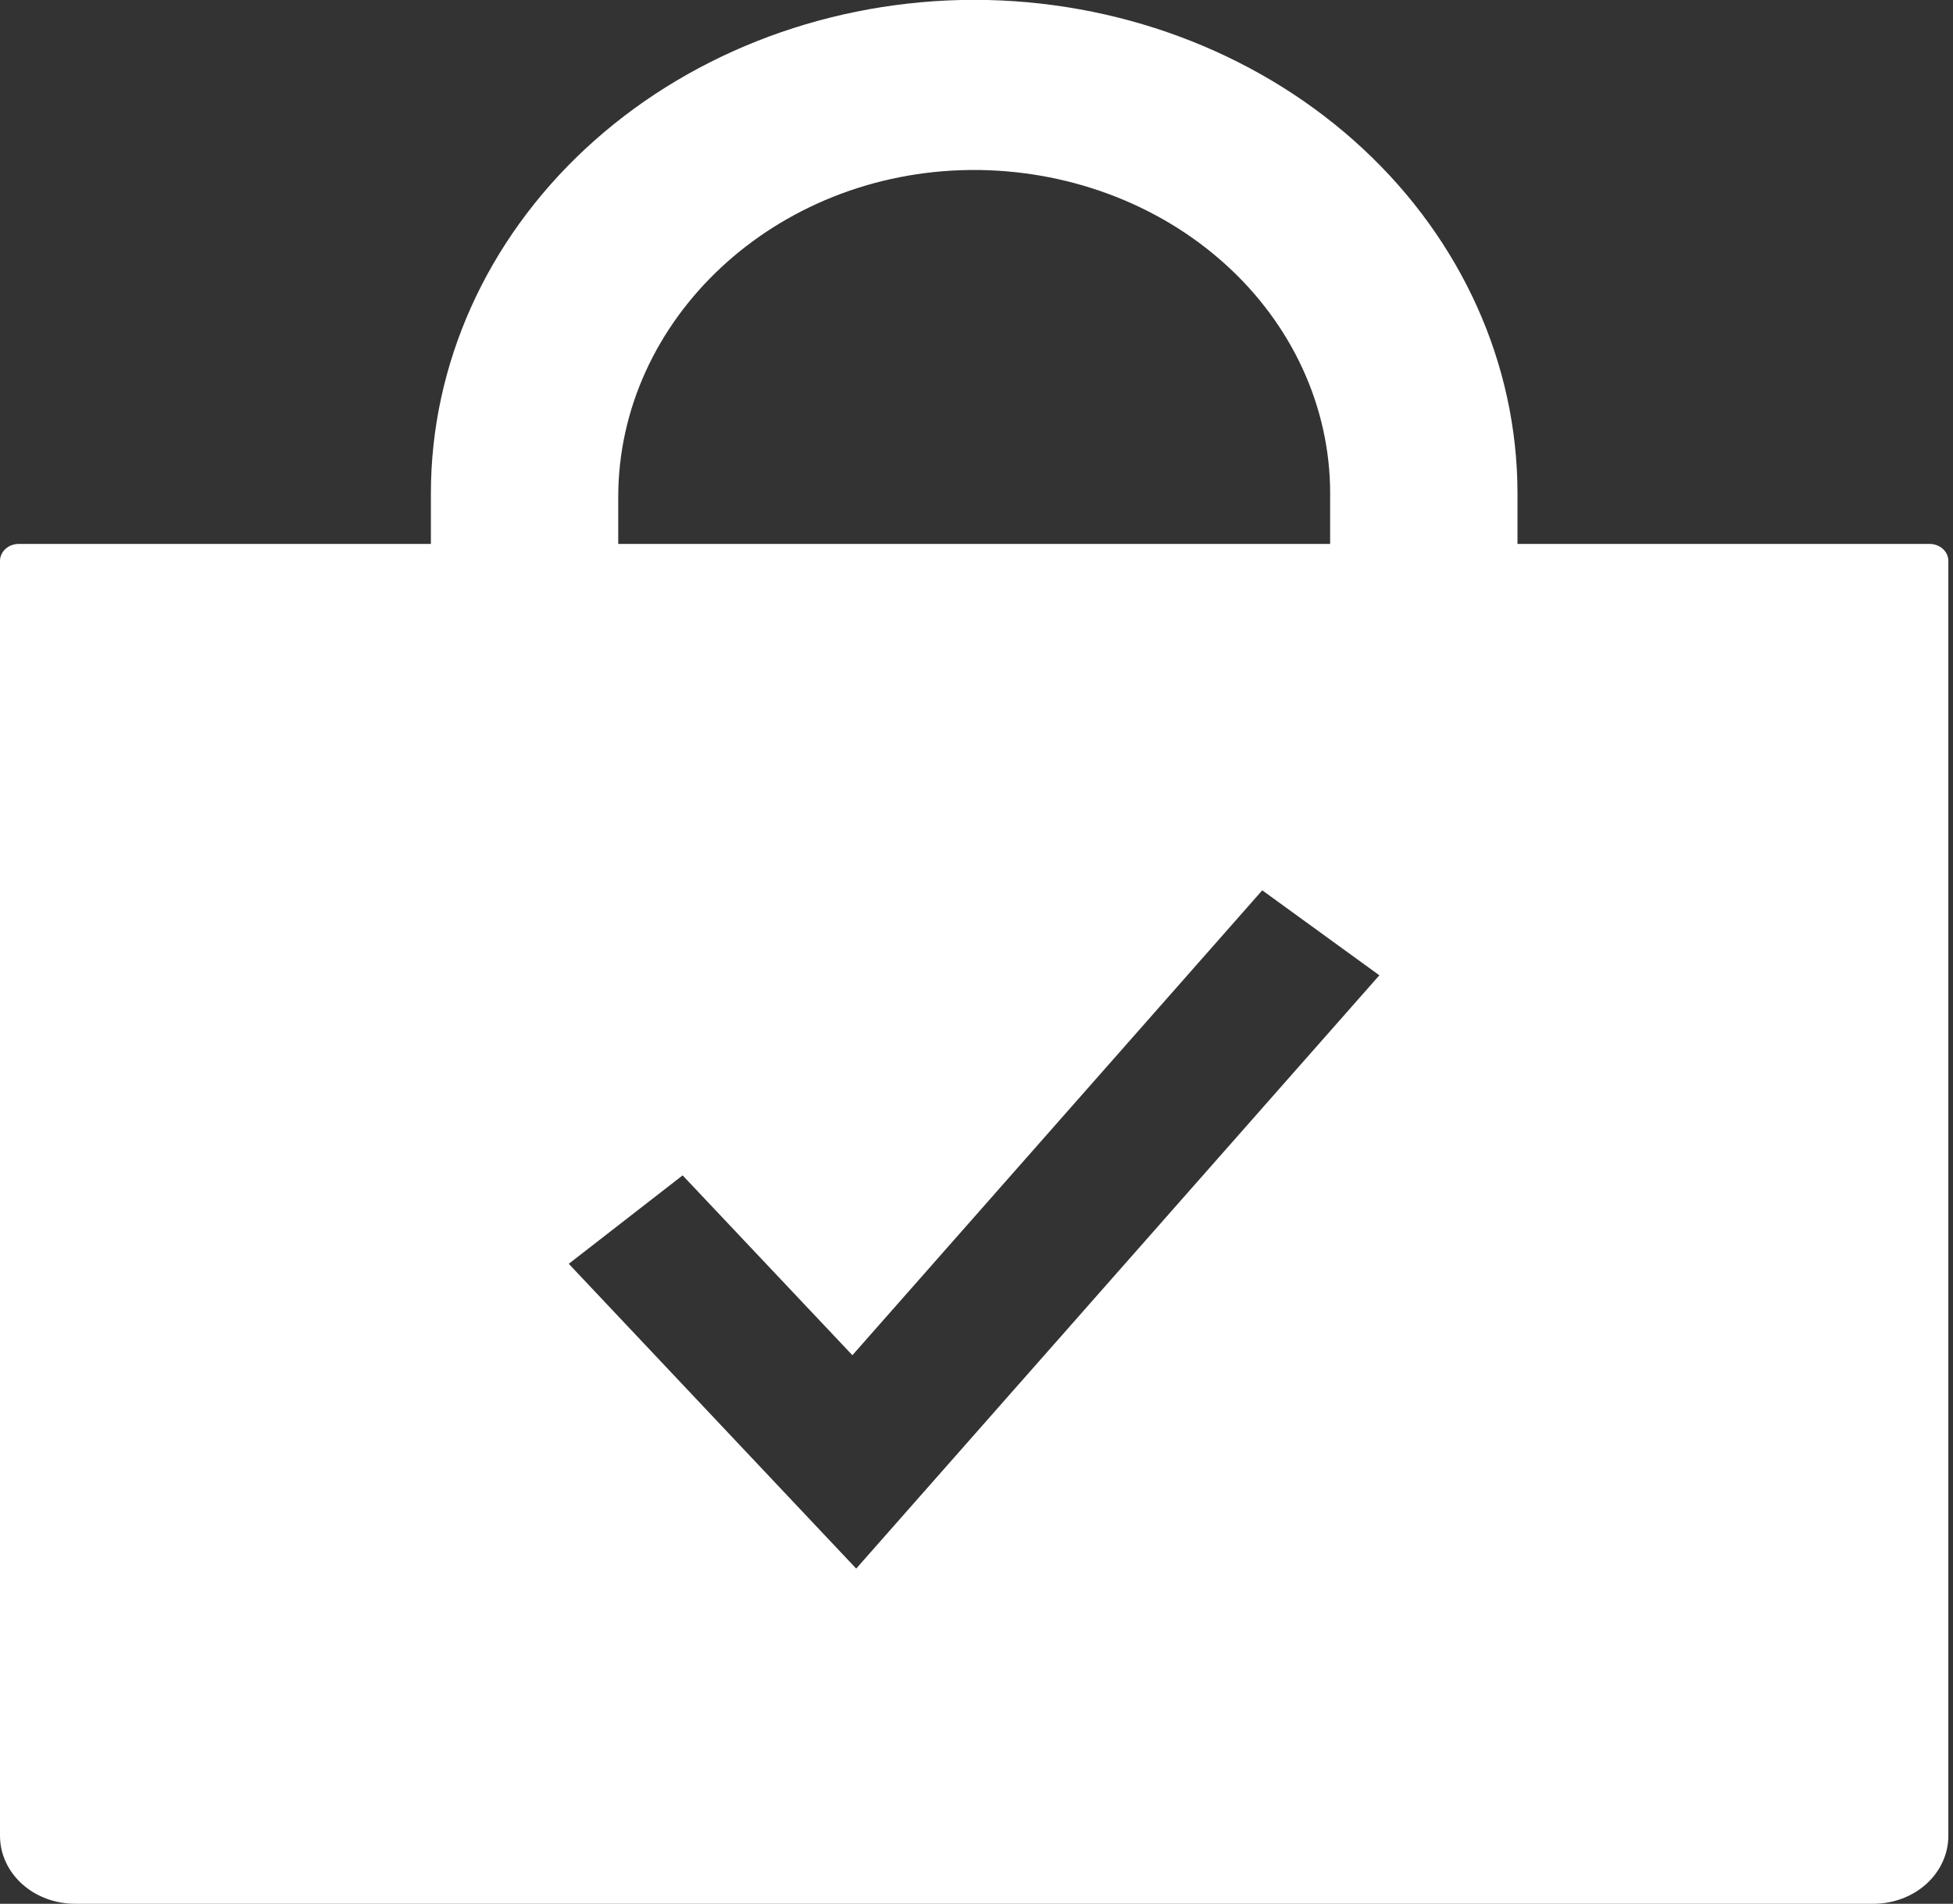 <svg width="79" height="77" viewBox="0 0 79 77" fill="none" xmlns="http://www.w3.org/2000/svg">
<rect x="0" y="0" width="79" height="77" fill="#333333" stroke="none"/>
<path d="M78.055 22H61.383V19.938C61.378 14.736 59.136 9.742 55.134 6.018C51.131 2.295 45.685 0.135 39.954 0H38.859C33.128 0.135 27.681 2.295 23.679 6.018C19.676 9.742 17.434 14.736 17.43 19.938V22H0.758C0.557 22 0.364 22.072 0.222 22.201C0.08 22.33 0 22.505 0 22.688V74.25C0 74.979 0.319 75.679 0.888 76.195C1.456 76.71 2.227 77 3.031 77H75.781C76.585 77 77.356 76.71 77.925 76.195C78.493 75.679 78.812 74.979 78.812 74.25V22.688C78.812 22.505 78.733 22.33 78.591 22.201C78.448 22.072 78.256 22 78.055 22ZM25.008 20.109C25.008 12.918 31.337 6.951 39.264 6.875C41.166 6.86 43.053 7.186 44.816 7.836C46.578 8.485 48.181 9.445 49.533 10.659C50.885 11.873 51.958 13.319 52.691 14.911C53.424 16.503 53.803 18.212 53.805 19.938V22H25.008V20.109ZM34.634 63.443L23.007 51.116L27.613 47.539L34.48 54.813L51.059 36.01L55.796 39.447L34.634 63.443Z" fill="white"/>
</svg>
